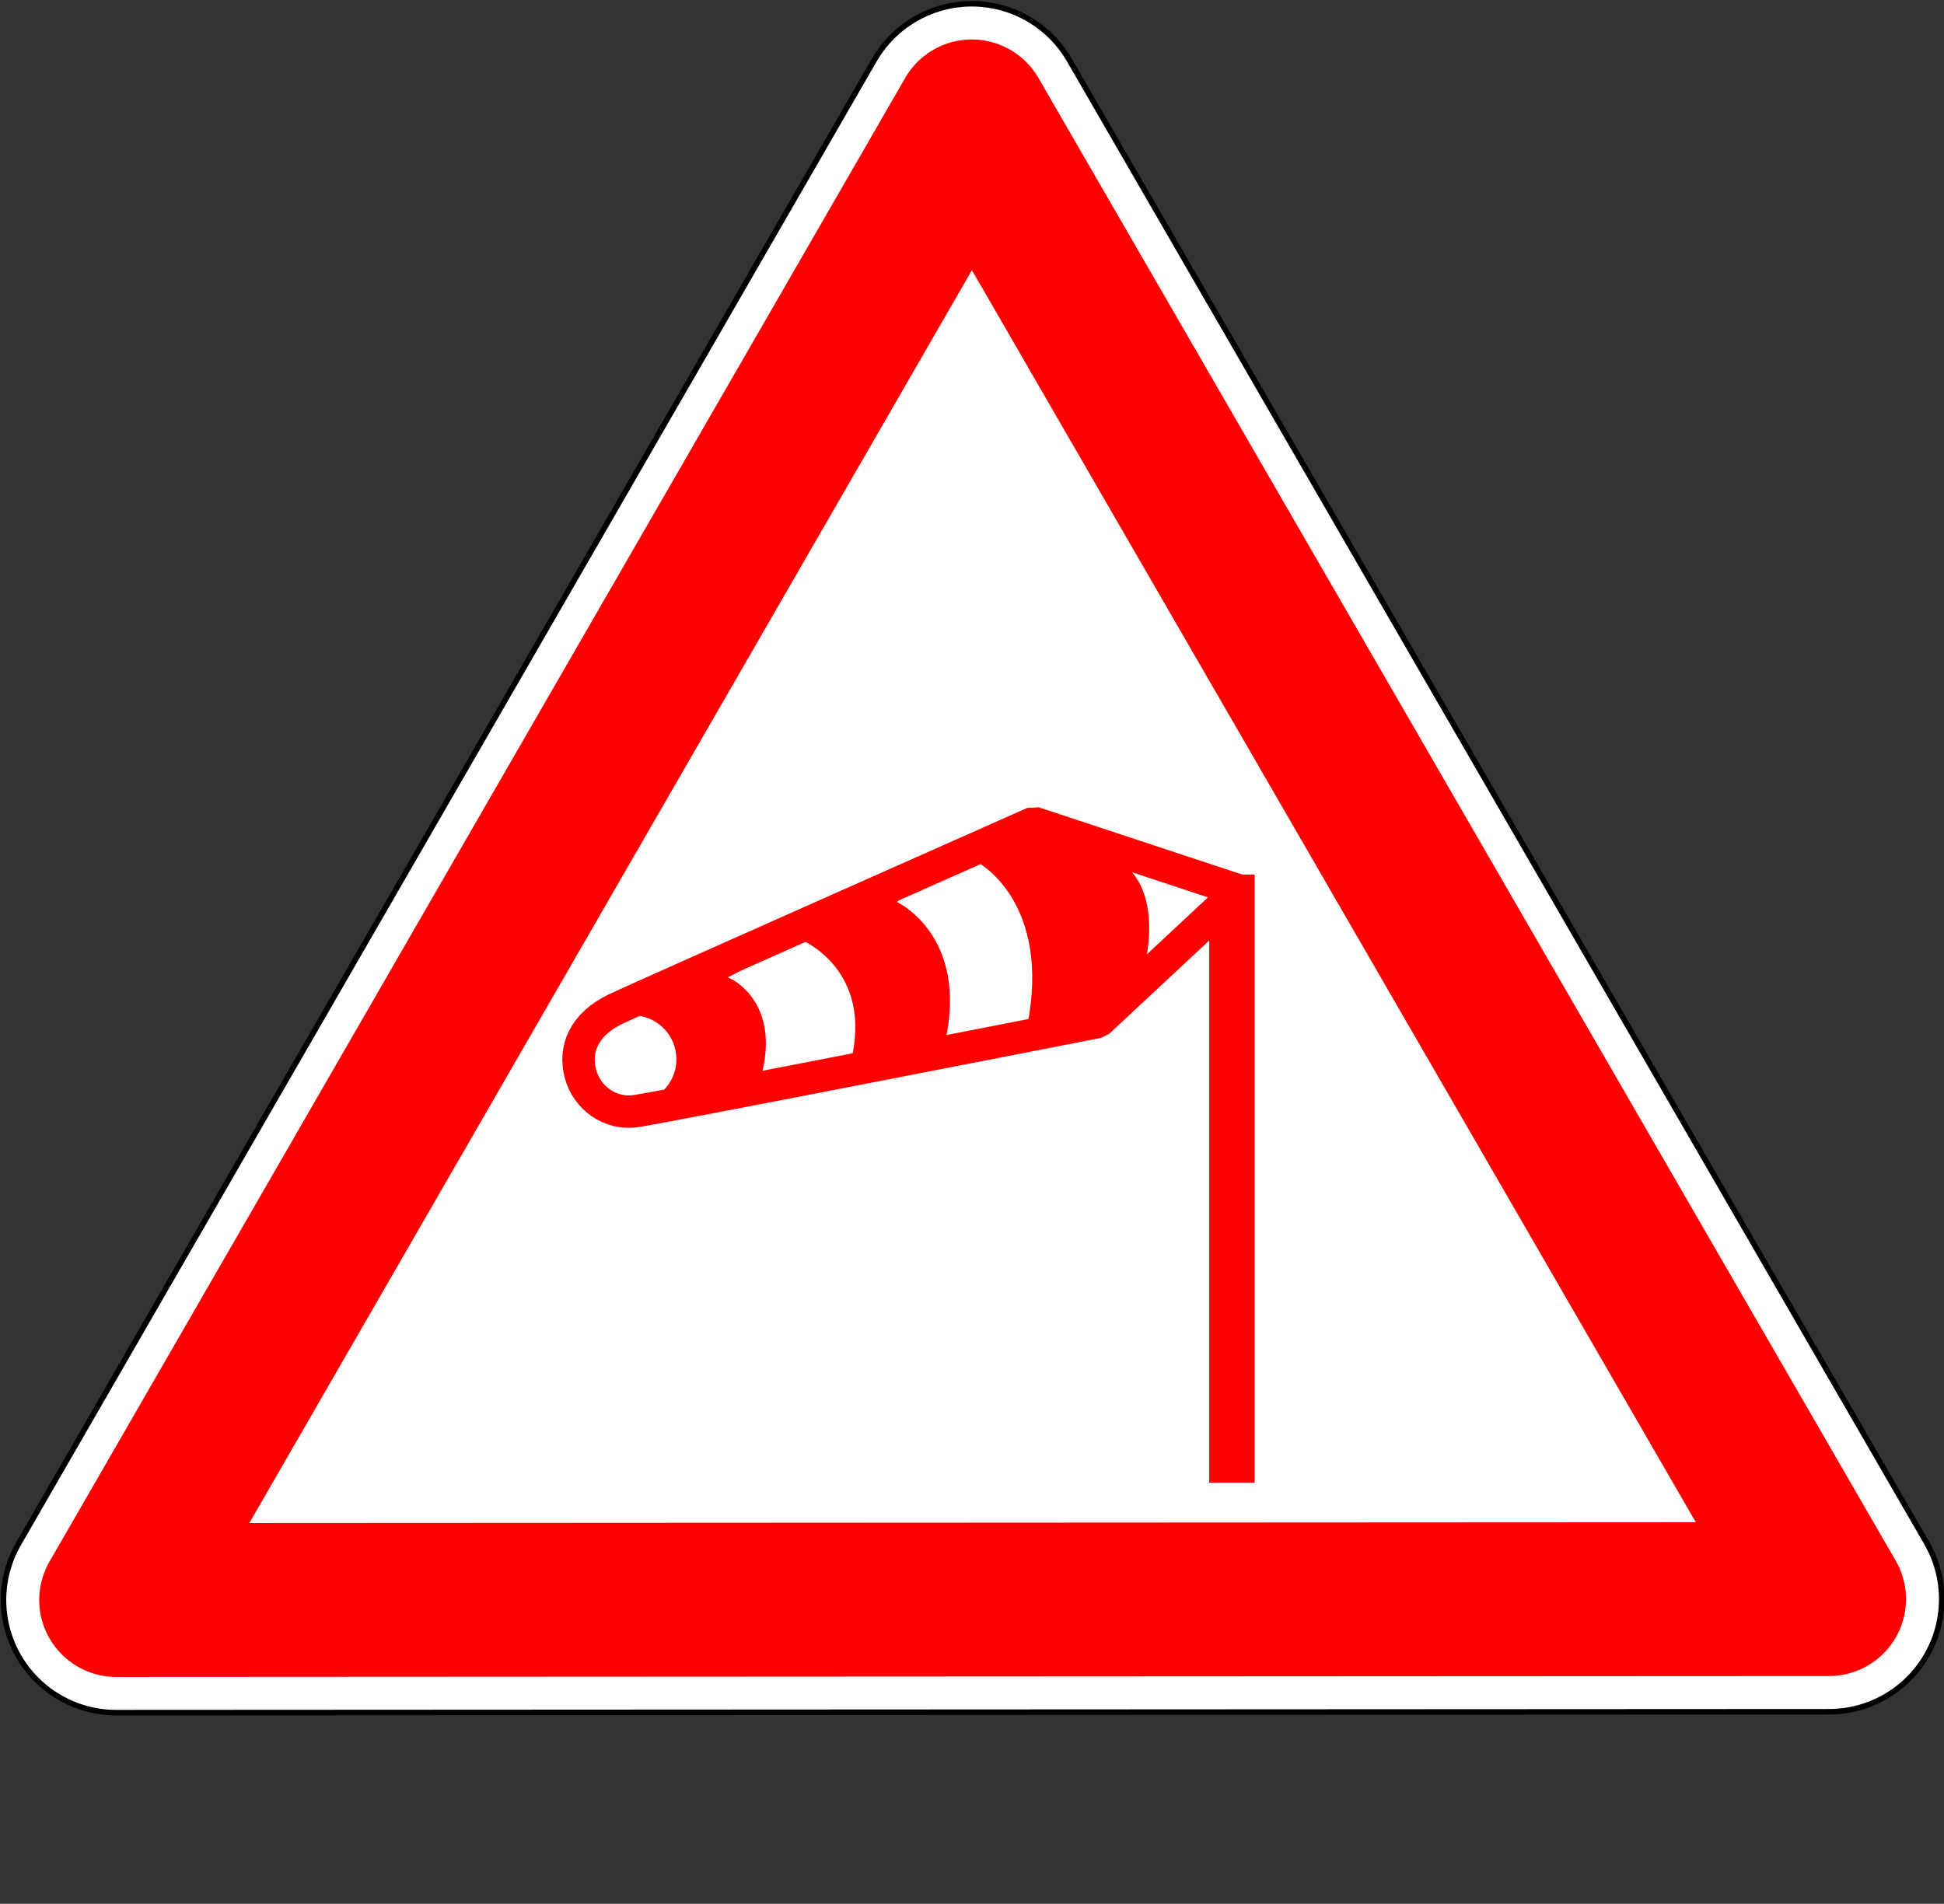 <?xml version="1.0" encoding="UTF-8"?>
<svg viewBox="0 0 599.824 587.517" xmlns="http://www.w3.org/2000/svg">
 <rect x="0" y="0" width="599.824" height="587.517" fill="#333333" stroke="none"/>
 <g transform="translate(-58.299 -62.381)">
  <path transform="matrix(-.316 .548 -.548 -.316 701.3 304.69)" d="m823.84 632.91h-835.51l417.76-723.58z" stroke="#000" stroke-linecap="round" stroke-linejoin="round" stroke-width="112.56"/>
  <path transform="matrix(-.316 .548 -.548 -.316 701.3 304.69)" d="m823.84 632.91h-835.51l417.76-723.58z" fill="none" stroke="#fff" stroke-linecap="round" stroke-linejoin="round" stroke-width="107.2"/>
  <path transform="matrix(-.316 .548 -.548 -.316 701.3 304.69)" d="m823.84 632.91h-835.51l417.76-723.58z" fill="#fff" stroke="#f00" stroke-linecap="round" stroke-linejoin="round" stroke-width="75.041"/>
  <path d="m440.6 337.21-63.322-20.931s-123.38 54.746-129.03 57.494c-9.803 4.769-12.877 12.309-10.863 19.937s9.273 12.651 16.957 11.591 142.81-27.554 142.81-27.554z" fill="#f00" stroke="#f00"/>
  <path d="m335.35 340.33s22.556 10.459 15.037 43.849l24.375-5.299c7.519-38.03-15.037-49.943-15.037-49.943l-24.375 11.393" fill="#fff" stroke="#fff"/>
  <path d="m406.09 329.46s9.934 6.541 6.622 27.422l19.409-18.348z" fill="#fff" stroke="#fff"/>
  <path d="m320.18 390.54-26.098 2.318c5.034-21.991-10.068-28.879-10.068-28.879l21.13-11.194s22.556 9.006 15.037 37.755" fill="#fff" stroke="#fff"/>
  <path transform="translate(59.34 63.13)" d="m206.66 326.15c0 6.95-5.635 12.585-12.585 12.585s-12.585-5.635-12.585-12.585 5.635-12.585 12.585-12.585 12.585 5.635 12.585 12.585z" fill="#fff" fill-rule="evenodd" stroke="#fff" stroke-linejoin="round" stroke-width="2"/>
  <path d="m440.6 337.21-63.322-20.931s-123.38 54.746-129.03 57.494c-9.803 4.769-12.877 12.309-10.863 19.937s9.273 12.651 16.957 11.591 142.81-27.554 142.81-27.554z" fill="none" stroke="#f00" stroke-linejoin="bevel" stroke-width="10"/>
  <path d="m438.41 339.27v173.67" fill="none" stroke="#f00" stroke-linecap="square" stroke-width="14"/>
 </g>
</svg>

